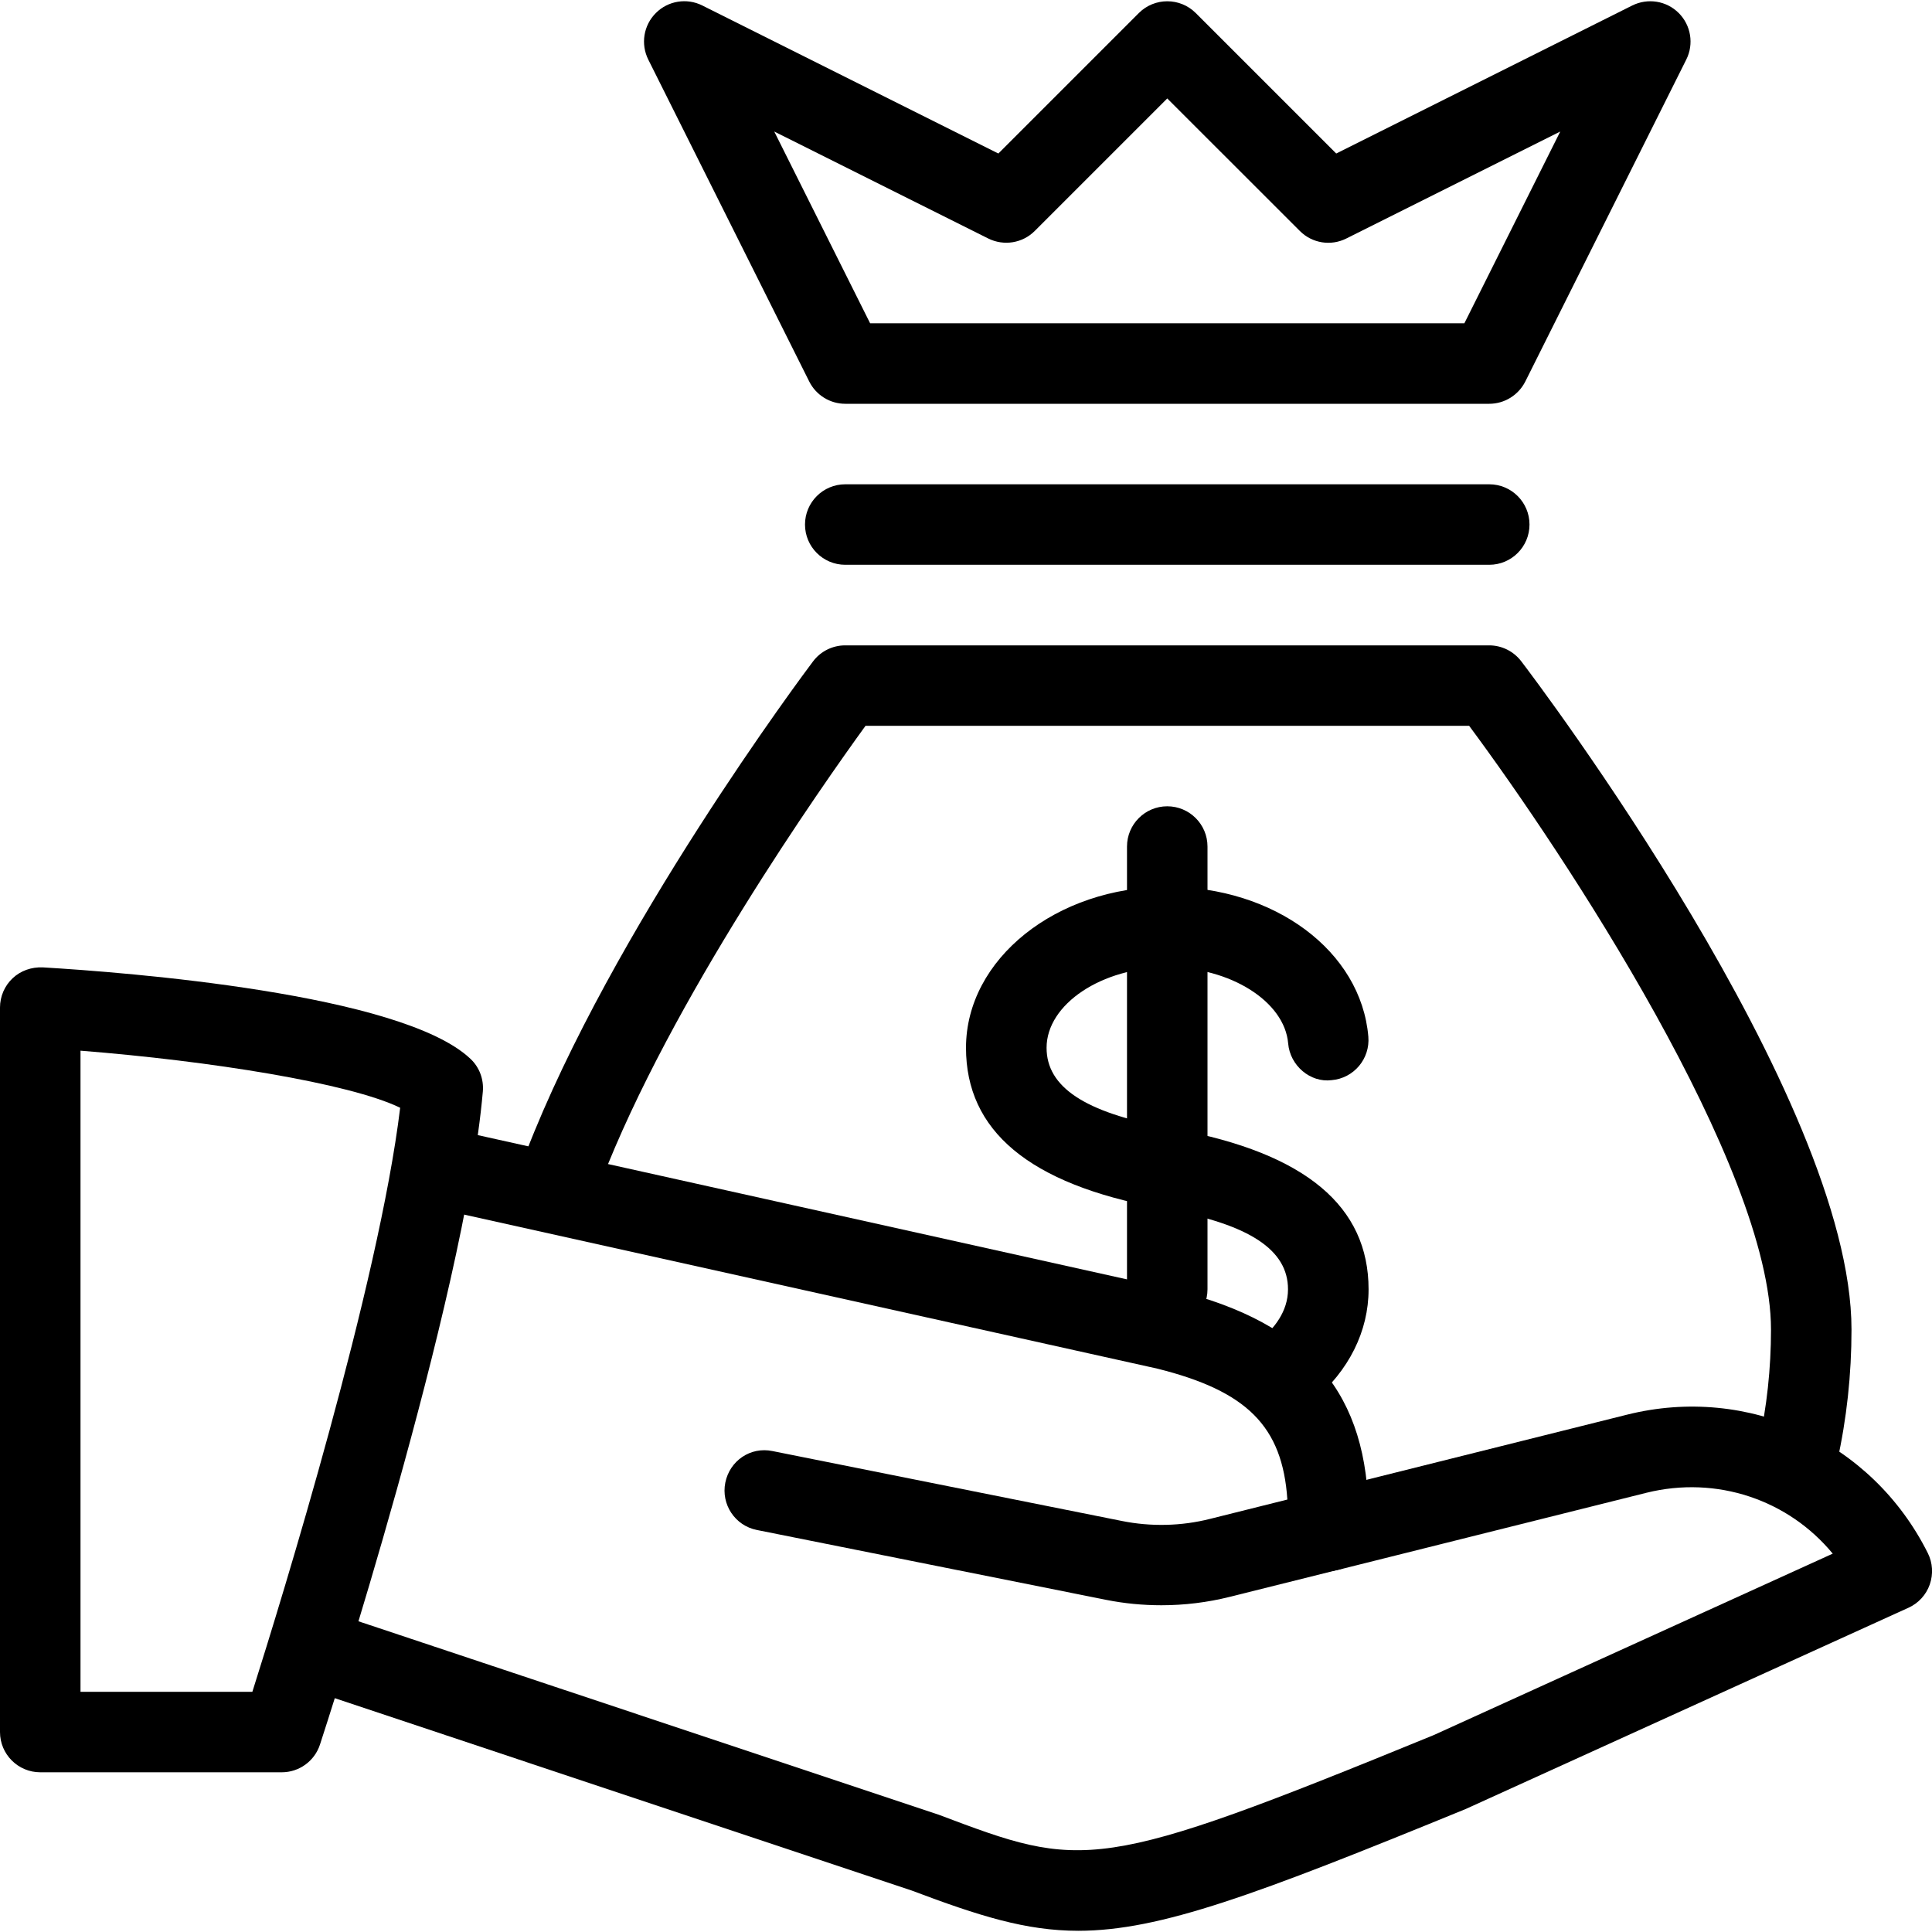 <?xml version="1.0" encoding="iso-8859-1"?>
<!-- Generator: Adobe Illustrator 18.0.0, SVG Export Plug-In . SVG Version: 6.00 Build 0)  -->
<!DOCTYPE svg PUBLIC "-//W3C//DTD SVG 1.1//EN" "http://www.w3.org/Graphics/SVG/1.1/DTD/svg11.dtd">
<svg version="1.1" id="Layer_1" xmlns="http://www.w3.org/2000/svg" xmlns:xlink="http://www.w3.org/1999/xlink" x="0px" y="0px"
	 viewBox="0 0 24 24" style="enable-background:new 0 0 24 24;" xml:space="preserve">
<g>
	<g>
		<path d="M3.5,22.016h-3c-0.276,0-0.5-0.224-0.5-0.5v-9c0-0.138,0.057-0.27,0.157-0.364c0.1-0.094,0.233-0.14,0.373-0.135
			c1.03,0.061,4.457,0.324,5.314,1.136c0.111,0.104,0.167,0.254,0.154,0.406c-0.227,2.6-1.95,7.888-2.023,8.112
			C3.908,21.877,3.716,22.016,3.5,22.016z M1,21.016h2.135c0.372-1.174,1.571-5.065,1.836-7.255C4.341,13.455,2.607,13.179,1,13.052
			V21.016z"/>
		<path d="M13.396,23.985c-0.652,0-1.232-0.184-2.073-0.501L3.842,20.99c-0.262-0.087-0.403-0.37-0.316-0.632
			c0.087-0.262,0.368-0.404,0.632-0.316l7.5,2.5c1.802,0.68,1.947,0.735,6.152-0.988l4.957-2.254
			c-0.551-0.668-1.44-0.973-2.315-0.756l-3.831,0.958c-0.268,0.067-0.539-0.096-0.606-0.364c-0.067-0.268,0.096-0.539,0.364-0.606
			l3.831-0.958c1.507-0.377,3.043,0.33,3.738,1.719c0.061,0.122,0.069,0.262,0.024,0.391c-0.045,0.128-0.141,0.232-0.264,0.288
			l-5.5,2.5C15.598,23.541,14.41,23.984,13.396,23.985z"/>
		<path d="M14.427,19.941c-0.23,0-0.461-0.022-0.686-0.067l-4.339-0.868c-0.271-0.054-0.446-0.317-0.392-0.588
			c0.054-0.271,0.312-0.45,0.588-0.392l4.338,0.868c0.362,0.073,0.741,0.064,1.096-0.026l0.96-0.24
			c-0.061-0.913-0.506-1.349-1.614-1.626l-8.987-1.997c-0.27-0.06-0.439-0.327-0.38-0.597c0.06-0.27,0.332-0.437,0.597-0.38l9,2
			C16.267,16.442,17,17.314,17,18.858v0.158c0,0.229-0.156,0.429-0.379,0.485l-1.346,0.336C15,19.906,14.713,19.941,14.427,19.941z"
			/>
	</g>
	<g>
		<path d="M22.335,18.549c-0.036,0-0.073-0.004-0.109-0.012c-0.27-0.06-0.439-0.327-0.38-0.597C21.948,17.481,22,17.001,22,16.516
			c0-2.025-2.578-5.922-3.75-7.5h-7.498c-0.538,0.742-2.419,3.411-3.286,5.664c-0.1,0.258-0.391,0.385-0.646,0.287
			c-0.258-0.1-0.386-0.389-0.287-0.646c1.064-2.763,3.465-5.97,3.567-6.105c0.094-0.125,0.242-0.199,0.399-0.199h8
			c0.156,0,0.303,0.073,0.398,0.197C19.065,8.433,23,13.633,23,16.516c0,0.559-0.06,1.111-0.178,1.641
			C22.77,18.39,22.564,18.549,22.335,18.549z"/>
		<path d="M18.5,7.016h-8c-0.276,0-0.5-0.224-0.5-0.5s0.224-0.5,0.5-0.5h8c0.276,0,0.5,0.224,0.5,0.5S18.776,7.016,18.5,7.016z"/>
		<path d="M18.5,5.016h-8c-0.189,0-0.362-0.107-0.447-0.276l-2-4C7.957,0.547,7.994,0.315,8.147,0.162
			c0.152-0.153,0.385-0.19,0.577-0.094l3.678,1.839l1.745-1.745c0.195-0.195,0.512-0.195,0.707,0l1.745,1.745l3.678-1.839
			c0.193-0.095,0.424-0.059,0.577,0.094c0.152,0.152,0.19,0.385,0.094,0.577l-2,4C18.862,4.909,18.689,5.016,18.5,5.016z
			 M10.809,4.016h7.382l1.191-2.382l-2.658,1.329c-0.191,0.096-0.424,0.06-0.577-0.094L14.5,1.223l-1.646,1.646
			c-0.153,0.153-0.385,0.189-0.577,0.094L9.618,1.634L10.809,4.016z"/>
		<path d="M15.99,17.516c-0.143,0-0.285-0.061-0.384-0.179c-0.177-0.211-0.149-0.527,0.063-0.704C15.82,16.506,16,16.297,16,16.016
			c0-0.488-0.474-0.802-1.491-0.99L14.4,15.006c-1.623-0.299-2.4-0.963-2.4-1.99c0-1.103,1.122-2,2.501-2
			c1.334,0,2.407,0.8,2.497,1.862c0.023,0.275-0.181,0.517-0.456,0.54c-0.265,0.034-0.517-0.181-0.54-0.456
			c-0.044-0.521-0.717-0.946-1.5-0.946c-0.814,0-1.501,0.458-1.501,1c0,0.488,0.475,0.802,1.493,0.99l0.11,0.021
			c1.62,0.299,2.397,0.962,2.397,1.99c0,0.52-0.245,1.011-0.689,1.383C16.217,17.478,16.103,17.516,15.99,17.516z"/>
		<path d="M14.5,16.516c-0.276,0-0.5-0.224-0.5-0.5v-5.5c0-0.276,0.224-0.5,0.5-0.5s0.5,0.224,0.5,0.5v5.5
			C15,16.292,14.776,16.516,14.5,16.516z"/>
	</g>
</g>
<g>
</g>
<g>
</g>
<g>
</g>
<g>
</g>
<g>
</g>
<g>
</g>
<g>
</g>
<g>
</g>
<g>
</g>
<g>
</g>
<g>
</g>
<g>
</g>
<g>
</g>
<g>
</g>
<g>
</g>
</svg>
